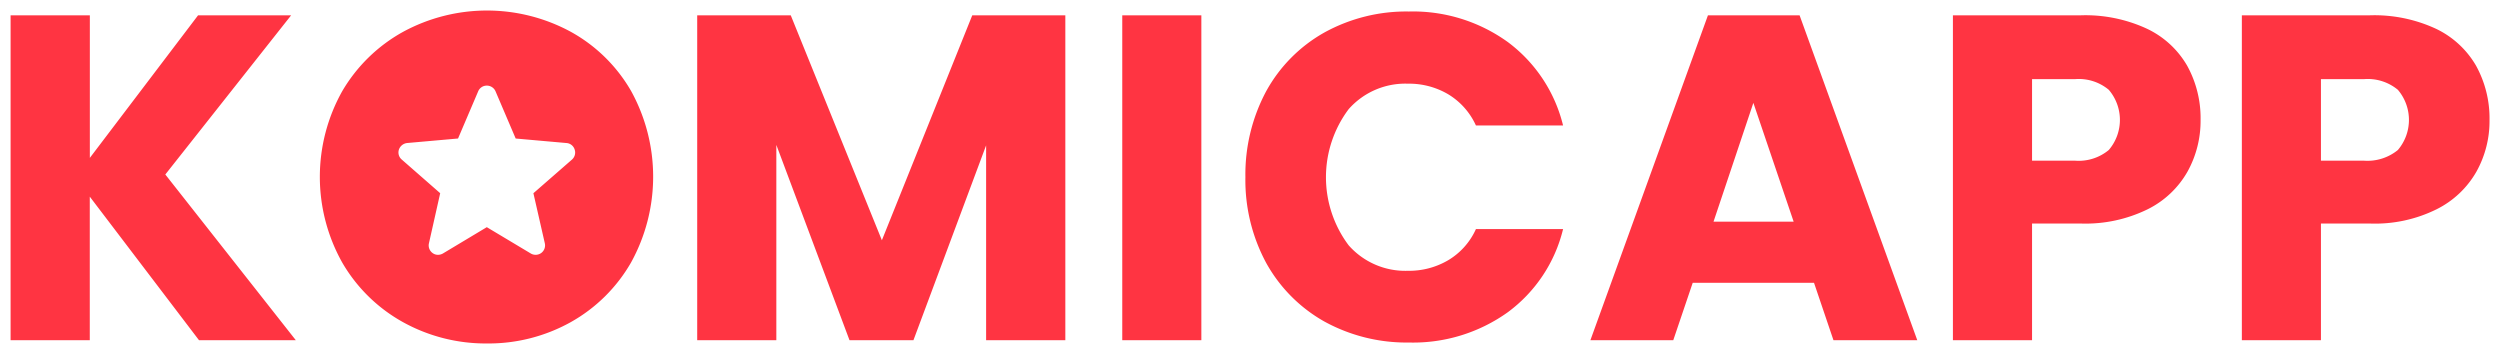 <svg xmlns="http://www.w3.org/2000/svg" width="118.789" height="16.82" viewBox="0 0 118.789 16.82">
  <path id="Subtraction_75" data-name="Subtraction 75" d="M22877.637,18212.818a8.107,8.107,0,0,1-3.99-1.014,7.586,7.586,0,0,1-2.883-2.826,8.323,8.323,0,0,1,0-8.152,7.619,7.619,0,0,1,2.883-2.812,8.354,8.354,0,0,1,7.984,0,7.461,7.461,0,0,1,2.859,2.813,8.438,8.438,0,0,1-.01,8.152,7.556,7.556,0,0,1-2.861,2.826A8.024,8.024,0,0,1,22877.637,18212.818Zm-.006-12.252a.441.441,0,0,0-.41.271l-.957,2.242-2.422.215a.465.465,0,0,0-.387.311.44.44,0,0,0,.133.473l1.828,1.6-.535,2.381a.446.446,0,0,0,.172.461.424.424,0,0,0,.26.086.47.47,0,0,0,.23-.062l2.088-1.252,2.092,1.252a.445.445,0,0,0,.225.061.452.452,0,0,0,.266-.084.447.447,0,0,0,.174-.461l-.543-2.381,1.834-1.6a.445.445,0,0,0,.127-.473.438.438,0,0,0-.381-.311l-2.422-.215-.957-2.242A.45.45,0,0,0,22877.631,18200.566Zm43.811,12.207a8.1,8.1,0,0,1-4.018-1,7.182,7.182,0,0,1-2.762-2.785,8.288,8.288,0,0,1-.986-4.07,8.376,8.376,0,0,1,.986-4.082,7.133,7.133,0,0,1,2.762-2.791,8.057,8.057,0,0,1,4.018-1,7.7,7.7,0,0,1,4.705,1.453,7.005,7.005,0,0,1,2.623,3.961h-4.141a3.343,3.343,0,0,0-1.309-1.477,3.664,3.664,0,0,0-1.926-.508,3.588,3.588,0,0,0-2.812,1.211,5.391,5.391,0,0,0,0,6.469,3.588,3.588,0,0,0,2.813,1.211,3.664,3.664,0,0,0,1.926-.508,3.291,3.291,0,0,0,1.309-1.475h4.141a6.941,6.941,0,0,1-2.623,3.949A7.727,7.727,0,0,1,22921.441,18212.773Zm12.563-.109h0l-3.937,0,5.586-15.439h4.354l5.592,15.438-3.982,0-.924-2.727h-5.764l-.924,2.727Zm3.807-11.279-1.893,5.645h3.807Zm-39.908,11.279h0l-3.039,0-3.477-9.281v9.281h-3.76v-15.439h4.445l4.33,10.689,4.295-10.689h4.422v15.438l-3.764,0v-9.258l-3.453,9.258Zm-39.137,0h0l-3.764,0v-15.439h3.766V18204l5.143-6.775h4.422l-5.979,7.564,6.2,7.873-4.6,0-5.189-6.82v6.822Zm106.014,0h-3.758v-15.439h6.094a6.948,6.948,0,0,1,3.119.635,4.373,4.373,0,0,1,1.914,1.758,5.172,5.172,0,0,1,.641,2.578,4.927,4.927,0,0,1-.617,2.449,4.465,4.465,0,0,1-1.891,1.793,6.587,6.587,0,0,1-3.166.682h-2.336v5.545Zm0-12.408v3.877h2.047a2.282,2.282,0,0,0,1.609-.508,2.208,2.208,0,0,0,0-2.859,2.242,2.242,0,0,0-1.609-.508h-2.047Zm-13.727,12.408h-3.76v-15.439h6.09a6.948,6.948,0,0,1,3.123.635,4.355,4.355,0,0,1,1.916,1.758,5.155,5.155,0,0,1,.639,2.578,4.97,4.97,0,0,1-.617,2.449,4.443,4.443,0,0,1-1.891,1.793,6.707,6.707,0,0,1-3.17.682h-2.33v5.545Zm0-12.408v3.877h2.047a2.241,2.241,0,0,0,1.6-.508,2.2,2.2,0,0,0,0-2.859,2.222,2.222,0,0,0-1.6-.508h-2.047Zm-39.471,12.408h-3.758v-15.439h3.758v15.439Z" transform="translate(-22854.5 -18196.498)" fill="#ff3442" stroke="rgba(0,0,0,0)" stroke-width="1"/>
</svg>
